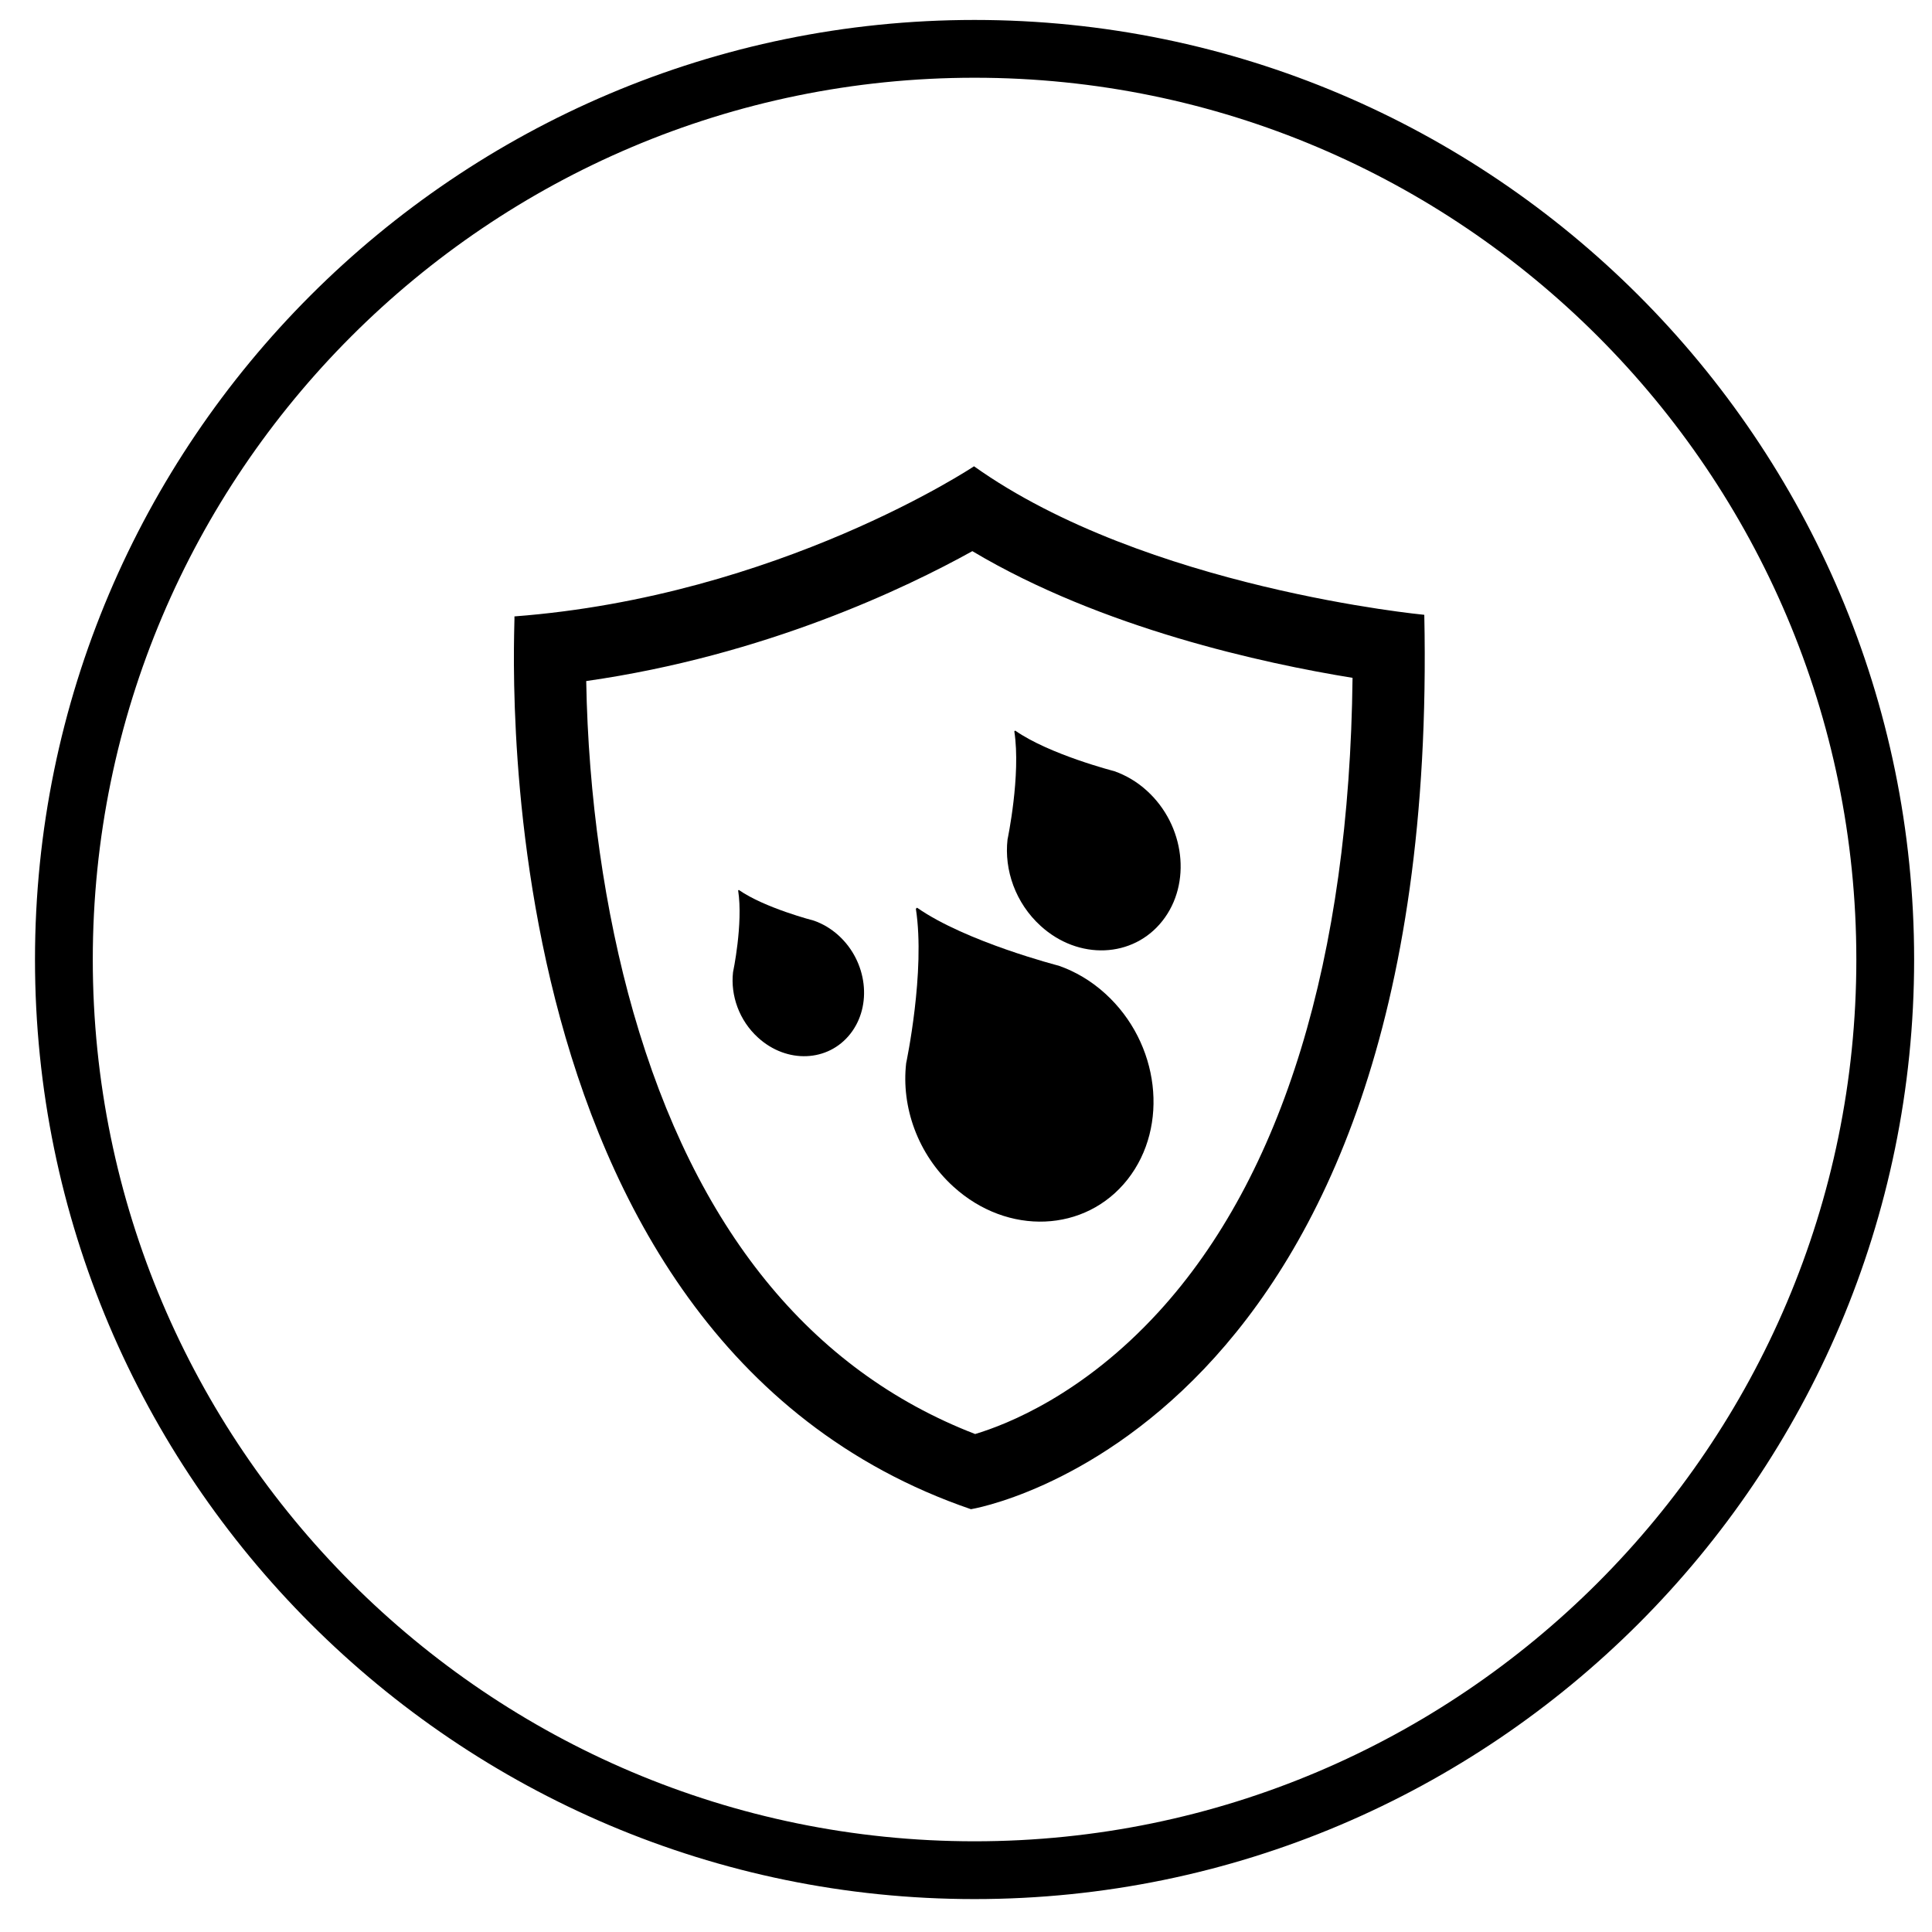 <?xml version="1.0" encoding="utf-8"?>
<!-- Generator: Adobe Illustrator 16.0.0, SVG Export Plug-In . SVG Version: 6.00 Build 0)  -->
<!DOCTYPE svg PUBLIC "-//W3C//DTD SVG 1.1//EN" "http://www.w3.org/Graphics/SVG/1.1/DTD/svg11.dtd">
<svg version="1.1" id="Слой_1" xmlns="http://www.w3.org/2000/svg" xmlns:xlink="http://www.w3.org/1999/xlink" x="0px" y="0px"
	 width="80px" height="80px" viewBox="0 0 80 80" enable-background="new 0 0 80 80" xml:space="preserve">
<path d="M40.354,76.244c-20.132,0-36.512-16.381-36.512-36.513c0-20.133,16.379-36.512,36.512-36.512
	c20.132,0,36.513,16.379,36.513,36.512C76.867,59.863,60.486,76.244,40.354,76.244 M40.354,0.826
	c-21.454,0-38.905,17.454-38.905,38.906s17.452,38.905,38.905,38.905c21.451,0,38.906-17.453,38.906-38.905
	S61.806,0.826,40.354,0.826"/>
<path d="M47.978,54.321c-3.129,3.421-6.274,4.662-7.6,5.059c-6.829-2.641-11.588-8.511-14.152-17.463
	c-1.192-4.168-1.87-8.96-1.952-13.716c7.4-1.055,13.232-3.848,15.989-5.379c5.361,3.197,12.073,4.651,15.743,5.246
	C55.875,39.666,53.117,48.706,47.978,54.321 M40.332,19.308c0,0-8.074,5.383-19.03,6.216c0.064,0.127-1.859,29.857,18.903,36.969
	c0,0,19.477-3.14,18.772-37.035C58.977,25.458,47.444,24.369,40.332,19.308"/>
<path d="M45.771,41.148c-0.59-0.538-1.248-0.921-1.928-1.159c0,0-3.842-0.987-5.869-2.403l-0.05,0.043
	c0.402,2.602-0.402,6.396-0.402,6.396c-0.207,1.808,0.477,3.768,1.957,5.112c2.244,2.043,5.472,1.907,7.21-0.297
	C48.427,46.631,48.016,43.189,45.771,41.148"/>
<path d="M33.701,38.122c0,0-2.034-0.522-3.109-1.272l-0.027,0.021c0.213,1.378-0.212,3.388-0.212,3.388
	c-0.108,0.959,0.253,1.997,1.038,2.708c1.188,1.082,2.898,1.013,3.818-0.157c0.92-1.168,0.704-2.992-0.485-4.074
	C34.41,38.451,34.06,38.247,33.701,38.122"/>
<path d="M48.135,38.13c1.217-1.544,0.929-3.955-0.642-5.385c-0.411-0.376-0.875-0.644-1.351-0.812c0,0-2.688-0.689-4.106-1.681
	l-0.035,0.03c0.279,1.82-0.281,4.476-0.281,4.476c-0.146,1.268,0.332,2.638,1.37,3.581C44.658,39.769,46.921,39.675,48.135,38.13"/>
</svg>
